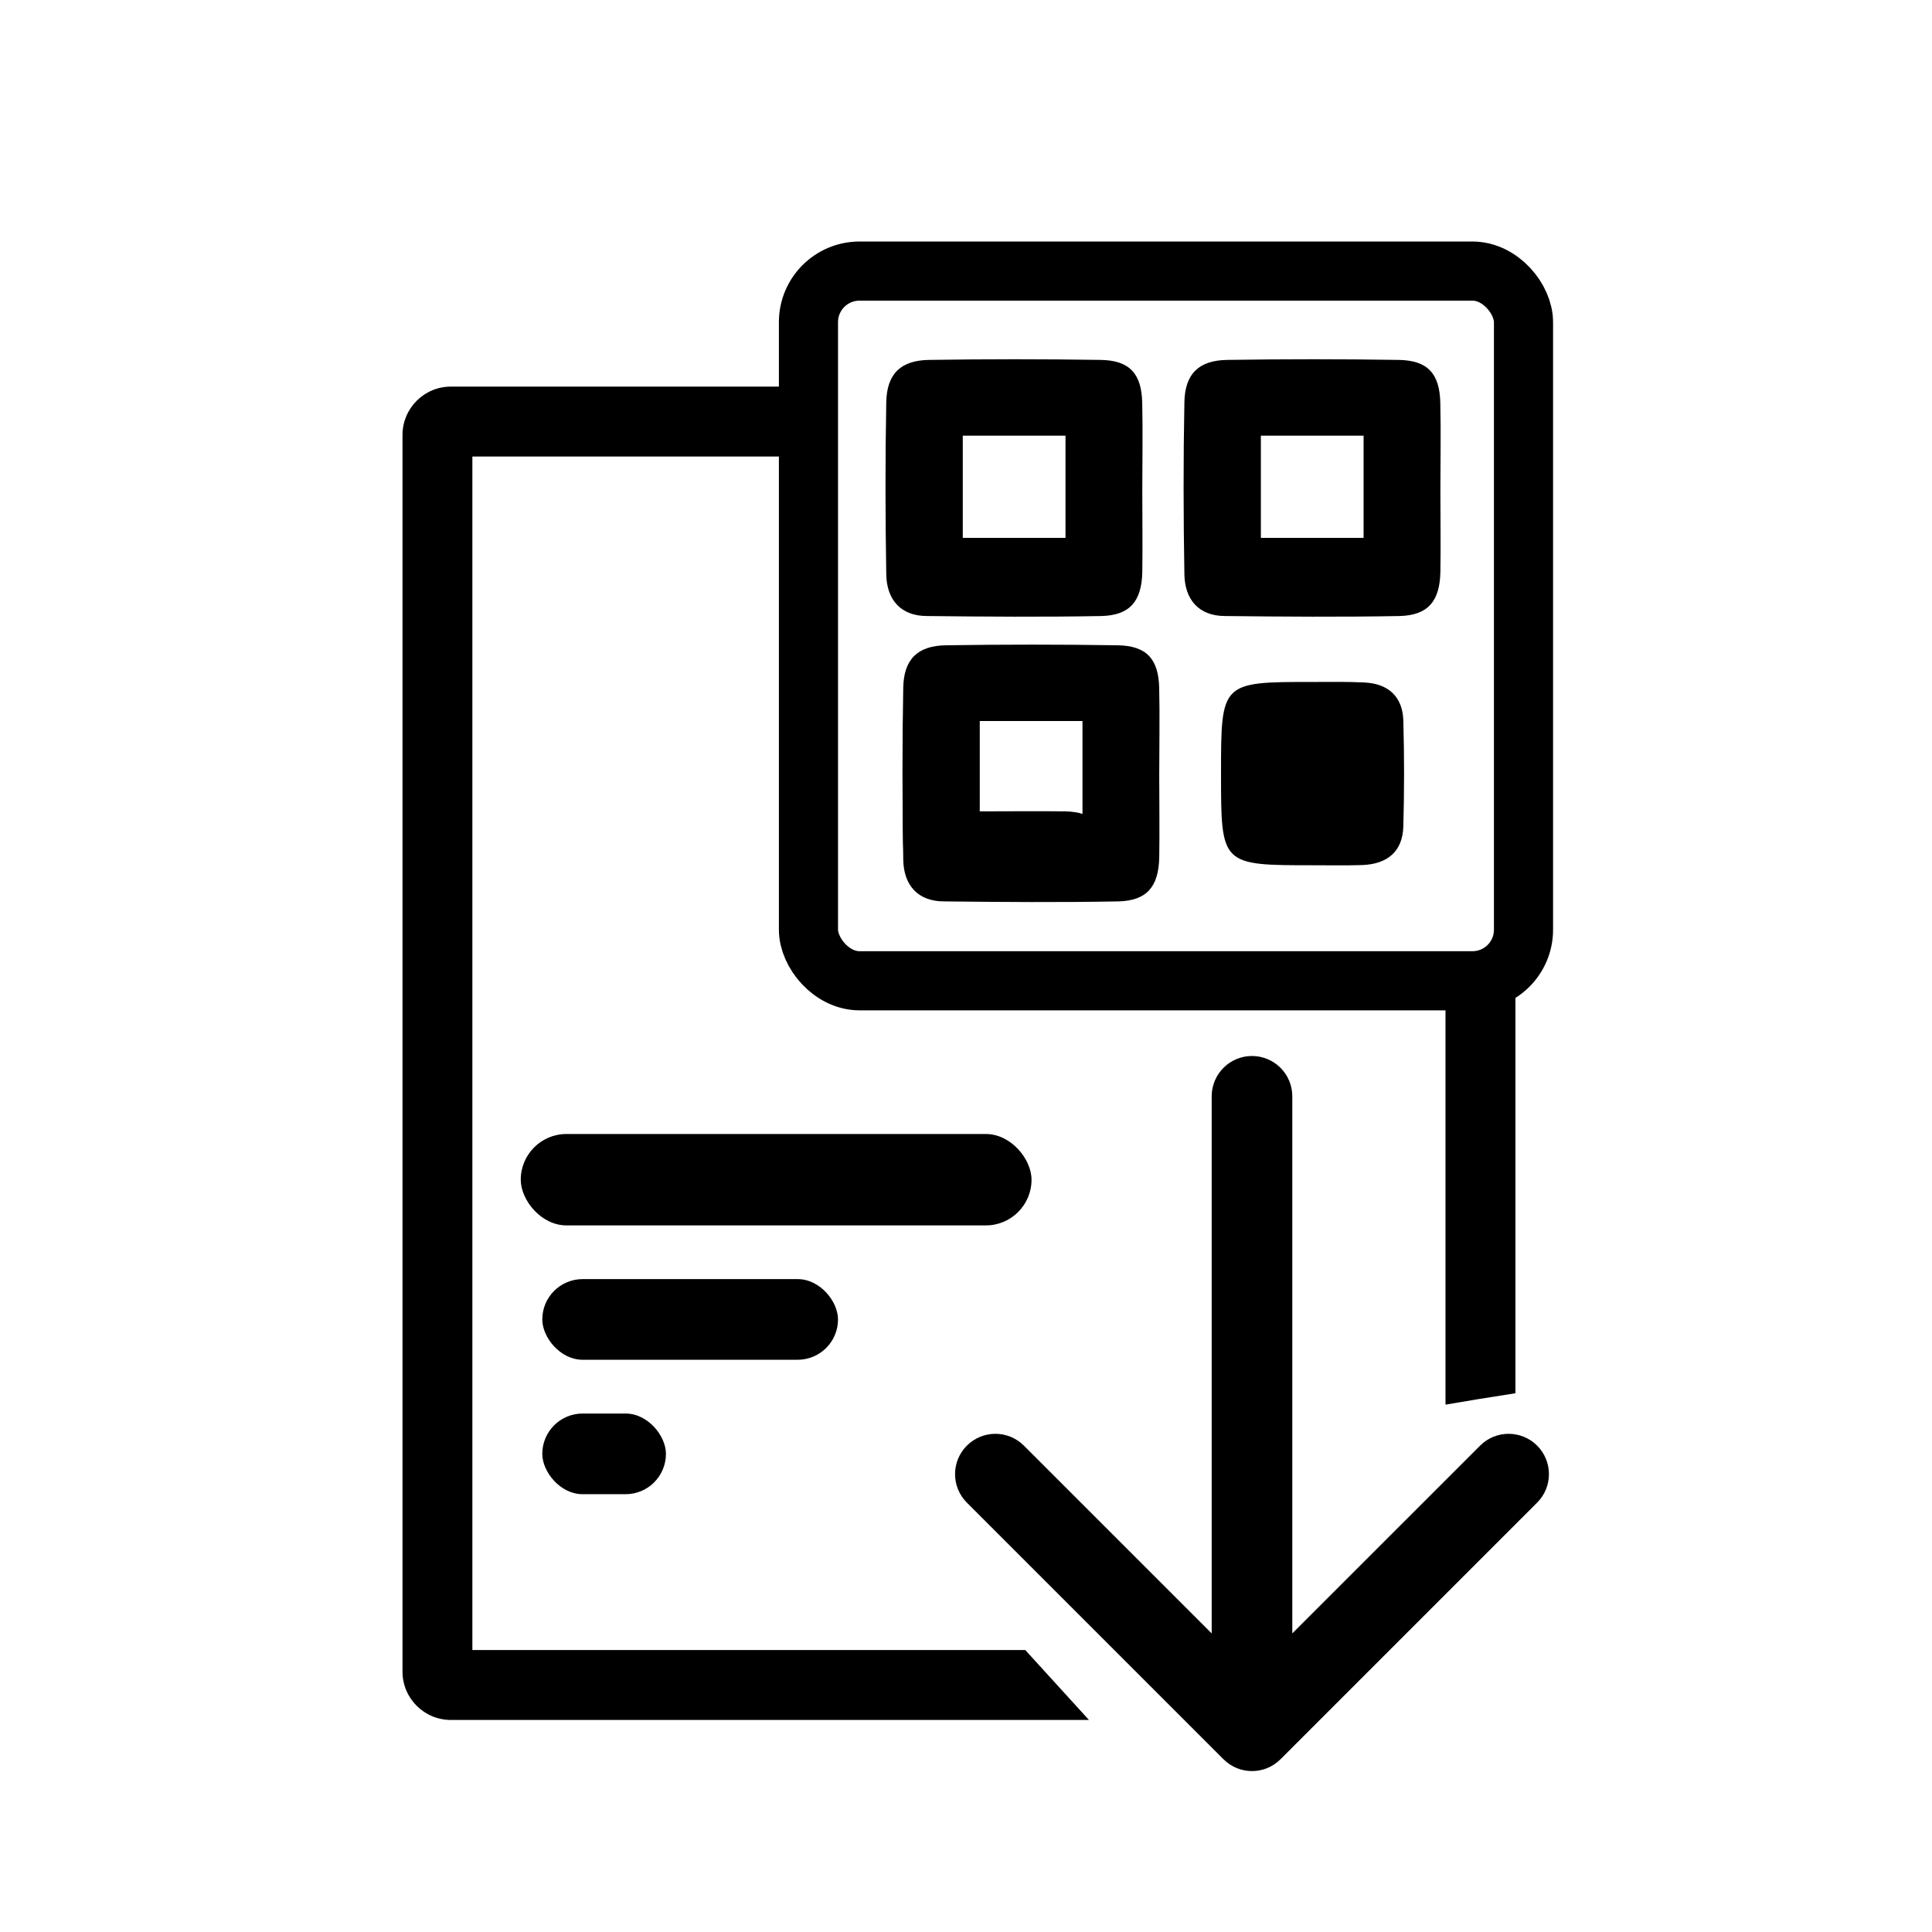 <svg width="48" height="48" viewBox="0 0 48 48" fill="none" xmlns="http://www.w3.org/2000/svg">
<path d="M35.786 12.173C35.786 12.854 35.797 13.535 35.786 14.216C35.769 14.94 35.477 15.286 34.774 15.305C33.329 15.332 31.883 15.321 30.439 15.305C29.781 15.305 29.437 14.896 29.426 14.27C29.401 12.845 29.398 11.418 29.426 9.992C29.439 9.287 29.785 8.952 30.488 8.942C31.909 8.92 33.332 8.92 34.755 8.942C35.471 8.954 35.768 9.284 35.784 10.005C35.801 10.727 35.786 11.449 35.786 12.173ZM31.326 13.363H33.878V10.824H31.326V13.363Z" fill="black"/>
<path d="M28.38 12.173C28.38 12.854 28.39 13.535 28.38 14.216C28.363 14.94 28.07 15.286 27.368 15.305C25.923 15.332 24.477 15.321 23.032 15.305C22.375 15.305 22.03 14.896 22.019 14.27C21.995 12.845 21.992 11.418 22.019 9.992C22.033 9.287 22.379 8.952 23.081 8.942C24.503 8.92 25.925 8.92 27.349 8.942C28.065 8.954 28.362 9.284 28.378 10.005C28.395 10.727 28.38 11.449 28.38 12.173ZM23.92 13.363H26.472V10.824H23.92V13.363Z" fill="black"/>
<path d="M28.801 19.263C28.801 19.944 28.812 20.625 28.801 21.305C28.785 22.03 28.492 22.376 27.79 22.395C26.345 22.422 24.899 22.411 23.454 22.395C22.797 22.395 22.452 21.986 22.441 21.36C22.417 19.934 22.414 18.507 22.441 17.082C22.455 16.377 22.801 16.041 23.503 16.032C24.925 16.01 26.347 16.01 27.771 16.032C28.487 16.044 28.784 16.374 28.8 17.095C28.816 17.817 28.801 18.539 28.801 19.263ZM24.342 20.453H26.894V17.914H24.342V20.453Z" fill="black"/>
<path d="M32.629 21.497C30.336 21.497 30.336 21.497 30.336 19.22C30.336 16.943 30.336 16.942 32.626 16.943C33.055 16.943 33.484 16.934 33.911 16.957C34.494 16.988 34.846 17.31 34.865 17.895C34.89 18.776 34.89 19.657 34.865 20.539C34.846 21.167 34.456 21.467 33.85 21.492C33.442 21.505 33.036 21.497 32.629 21.497Z" fill="black"/>
<path d="M24.289 20.158C25.067 20.158 25.761 20.15 26.456 20.158C27.15 20.166 27.568 20.536 27.567 21.082C27.565 21.628 27.169 22 26.522 22.018C25.507 22.046 24.48 22.049 23.471 22.018C22.756 21.995 22.448 21.657 22.438 20.945C22.421 19.971 22.423 18.995 22.438 18.021C22.447 17.371 22.805 16.968 23.335 16.955C23.864 16.943 24.255 17.337 24.288 17.981C24.314 18.675 24.289 19.379 24.289 20.158Z" fill="black"/>
<path d="M32.107 27.238C32.107 26.685 31.659 26.236 31.105 26.236C30.552 26.236 30.104 26.685 30.104 27.238H32.107ZM30.397 43.708C30.788 44.1 31.423 44.1 31.814 43.708L38.189 37.333C38.581 36.942 38.581 36.307 38.189 35.916C37.798 35.525 37.164 35.525 36.773 35.916L31.105 41.583L25.438 35.916C25.047 35.525 24.413 35.525 24.022 35.916C23.63 36.307 23.63 36.942 24.022 37.333L30.397 43.708ZM30.104 27.238V43H32.107V27.238H30.104Z" fill="black"/>
<path fill-rule="evenodd" clip-rule="evenodd" d="M11.202 9.605H19.75V11.342H11.736V40.995H25.473L27.055 42.732H11.202C10.538 42.732 10 42.194 10 41.53V10.808C10 10.144 10.538 9.605 11.202 9.605ZM37.65 34.615C37.012 34.714 36.426 34.808 35.913 34.898V24.031H37.65V34.615Z" fill="black"/>
<rect x="12.938" y="28.174" width="12.69" height="2.271" rx="1.135" fill="black"/>
<rect x="13.473" y="31.779" width="7.347" height="2.004" rx="1.002" fill="black"/>
<rect x="13.473" y="35.119" width="3.072" height="2.004" rx="1.002" fill="black"/>
<rect x="20.086" y="6.735" width="17.765" height="17.632" rx="1.269" stroke="black" stroke-width="1.469"/>
</svg>
